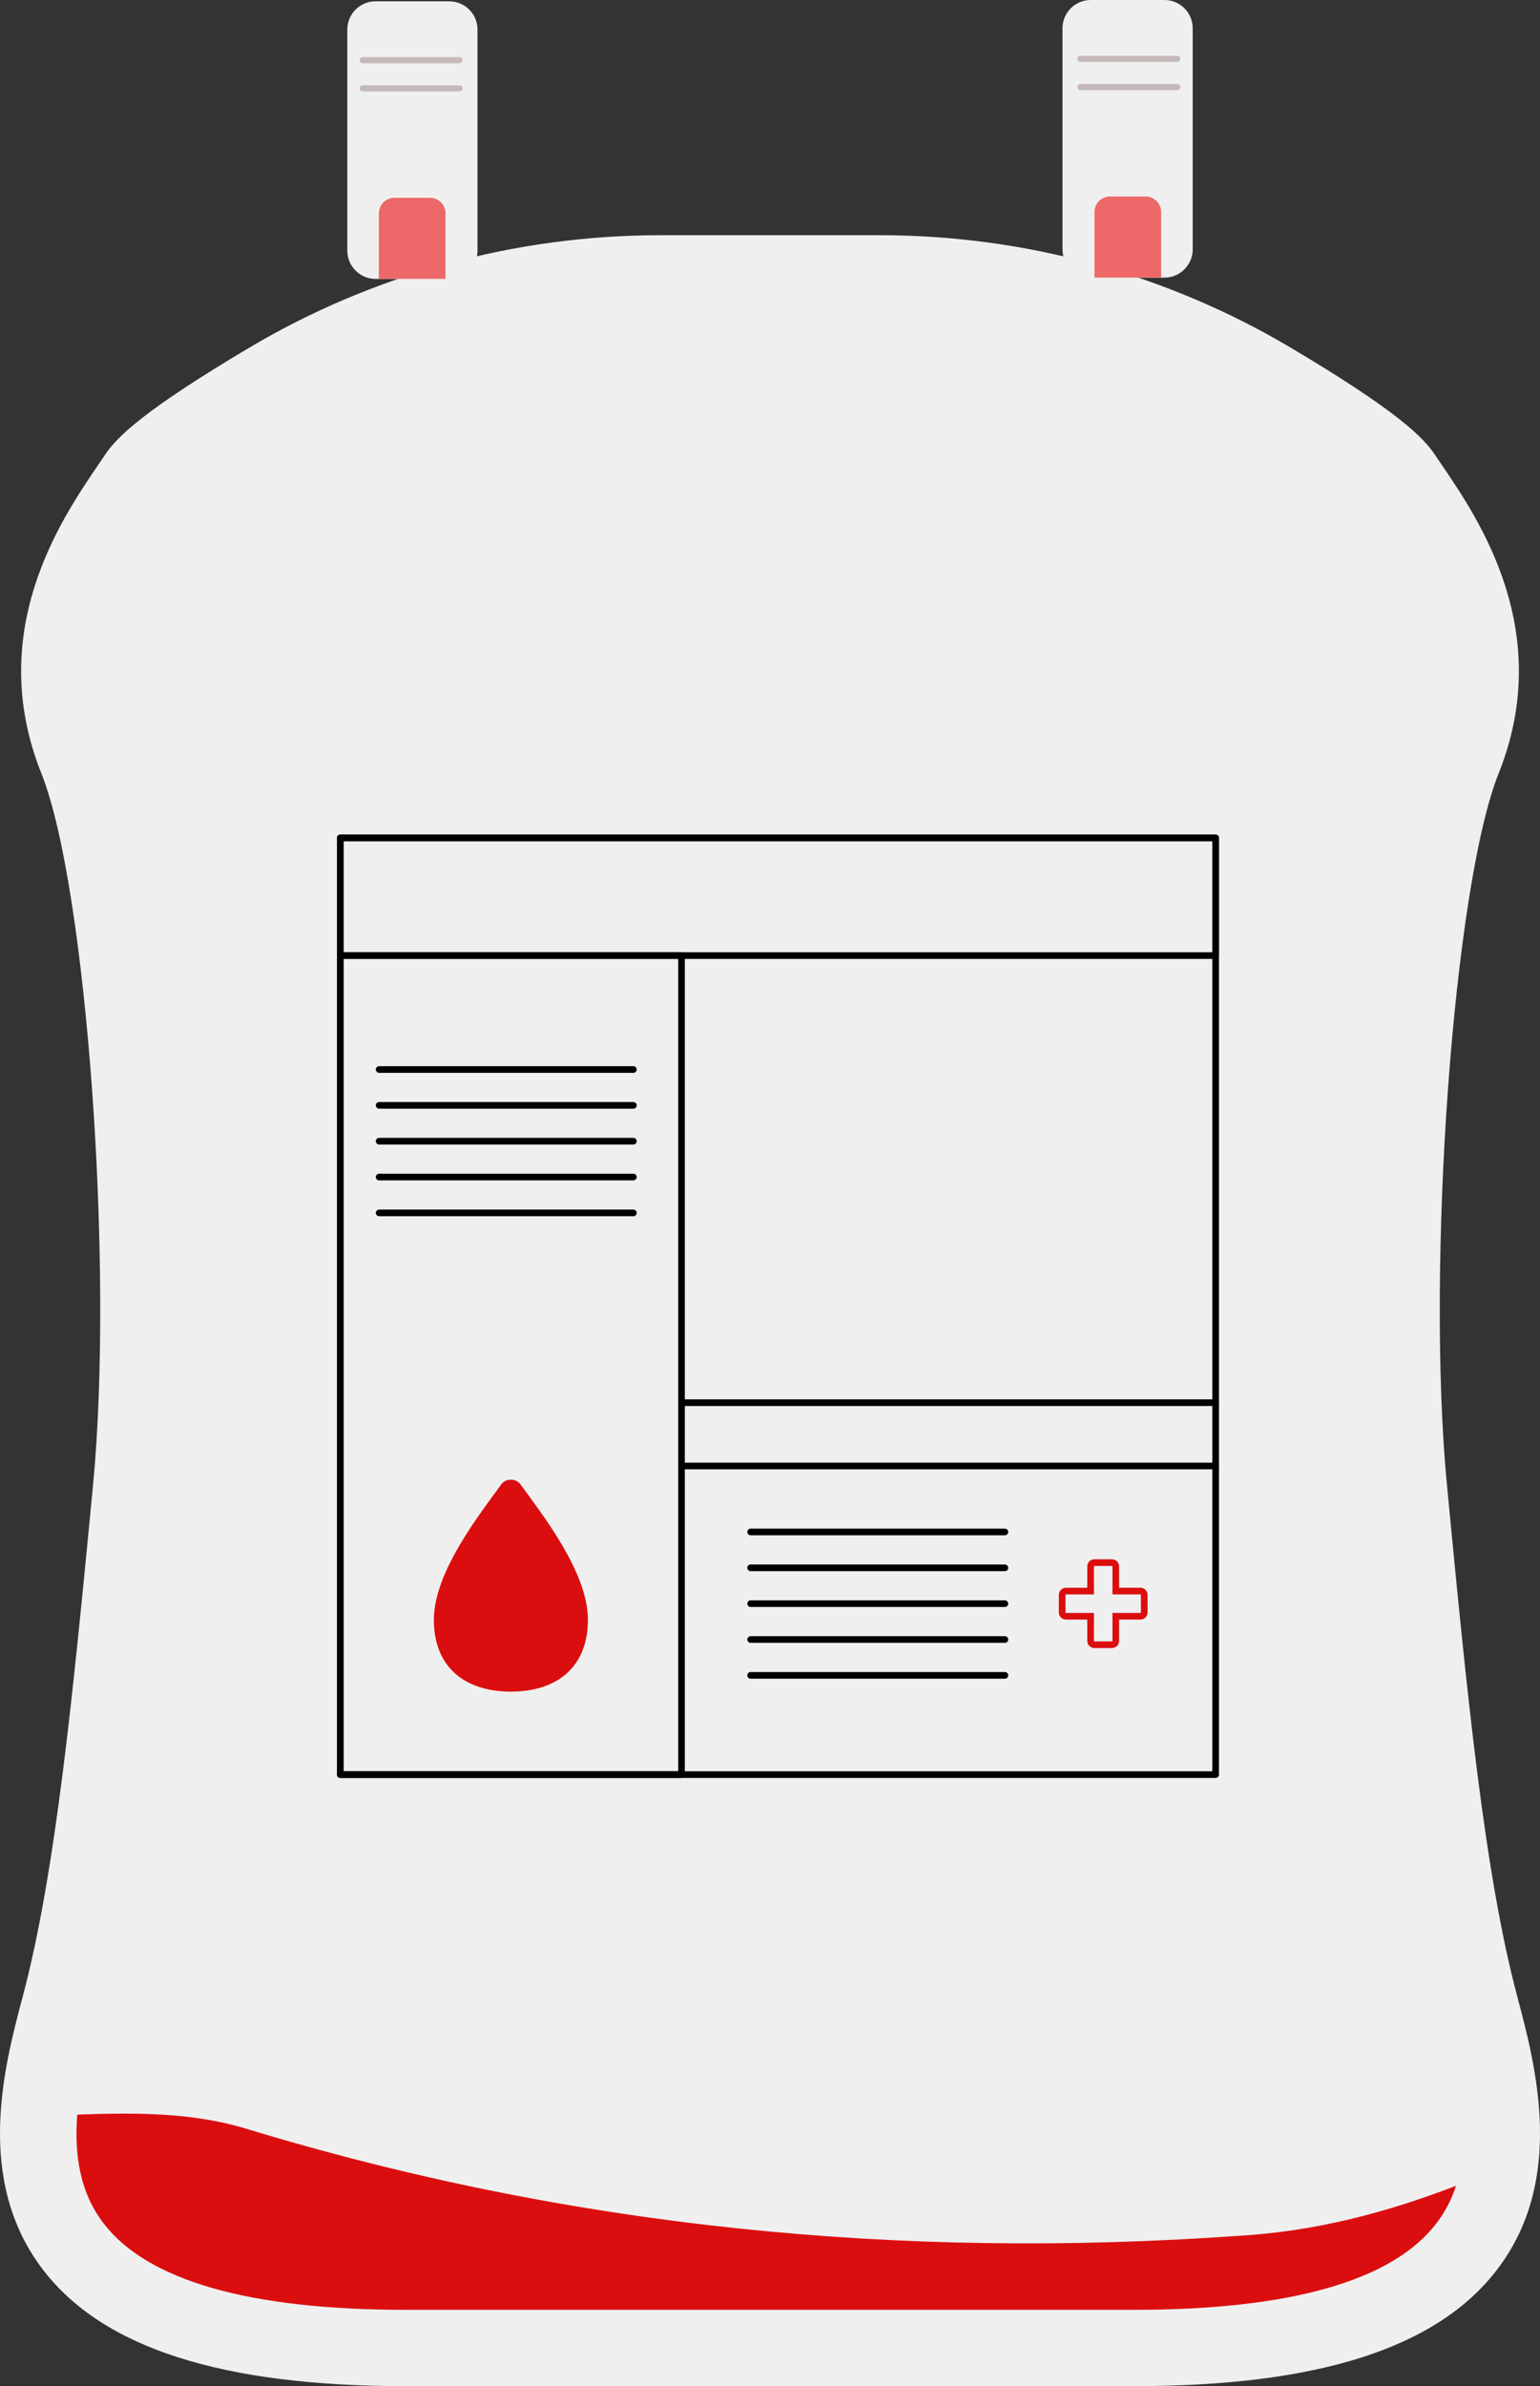 <?xml version="1.0" encoding="UTF-8" standalone="no"?>
<!DOCTYPE svg PUBLIC "-//W3C//DTD SVG 1.1//EN" "http://www.w3.org/Graphics/SVG/1.1/DTD/svg11.dtd">
<svg xmlns="http://www.w3.org/2000/svg" xmlns:xlink="http://www.w3.org/1999/xlink" version="1.1" width="387.628pt" height="600.401pt" viewBox="0 0 387.628 600.401">
<rect x="0" y="0" width="387.628" height="600.401" fill="#333333" stroke="none"/>
<g enable-background="new">
<g id="Layer-1" data-name="Layer">
</g>
<g id="Layer-1" data-name="Layer">
<clipPath id="cp0">
<path transform="matrix(1,0,0,-1,0,600.401)" d="M 0 600.401 L 387.628 600.401 L 387.628 0 L 0 0 Z "/>
</clipPath>
<g clip-path="url(#cp0)">
<path transform="matrix(1,0,0,-1,381.933,502.468)" d="M 0 0 C -8.357 31.379 -12.694 76.474 -17.715 128.689 C -23.029 183.948 -16.103 279.404 -4.712 307.878 C 9.547 343.524 -9.704 371.802 -18.955 385.391 C -19.588 386.32 -20.187 387.199 -20.738 388.028 C -23.687 392.448 -30.304 399.108 -57.039 414.98 C -88.236 433.5 -124.037 443.288 -160.57 443.288 L -215.667 443.288 C -252.201 443.288 -288.001 433.5 -319.199 414.98 C -345.933 399.108 -352.551 392.45 -355.5 388.027 C -356.052 387.198 -356.651 386.319 -357.284 385.389 C -366.535 371.8 -385.784 343.524 -371.525 307.879 C -360.136 279.404 -353.209 183.948 -358.522 128.689 C -363.543 76.476 -367.879 31.383 -376.238 0 C -380.822 -17.211 -388.495 -46.016 -371.069 -68.69 C -355.948 -88.367 -326.052 -97.932 -279.671 -97.933 L -96.567 -97.933 C -50.188 -97.932 -20.291 -88.367 -5.169 -68.69 C 12.256 -46.017 4.584 -17.211 0 0 " fill="#efefef"/>
<path transform="matrix(1,0,0,-1,195.648,78.488)" d="M 0 0 C -.154 0 -.29 .027 -.436 .038 C -.644 .015 -.859 0 -1.083 0 " fill="#db0e0f"/>
<path transform="matrix(1,0,0,-1,311.814,562.572)" d="M 0 0 C -85 -6 -168 2 -250 27 C -263.865 31.159 -278.21 30.993 -292.37 30.5 C -293.145 20.404 -291.722 10.923 -285.723 3.116 C -274.637 -11.309 -249.01 -18.623 -209.552 -18.624 L -26.448 -18.624 C 13.01 -18.623 38.637 -11.309 49.722 3.115 C 51.981 6.056 53.585 9.235 54.674 12.593 C 37.338 5.912 19.491 1.146 0 0 " fill="#db0e0f"/>
<path transform="matrix(1,0,0,-1,0,600.401)" d="M 315.109 144.117 L 76.522 144.117 L 76.522 399.327 L 315.109 399.327 Z " fill="#efefef"/>
<path transform="matrix(1,0,0,-1,0,600.401)" d="M 86.486 154.716 L 305.146 154.716 L 305.146 388.727 L 86.486 388.727 Z M 305.982 153.042 L 85.649 153.042 C 85.187 153.042 84.812 153.417 84.812 153.879 L 84.812 389.564 C 84.812 390.026 85.187 390.401 85.649 390.401 L 305.982 390.401 C 306.444 390.401 306.819 390.026 306.819 389.564 L 306.819 153.879 C 306.819 153.417 306.444 153.042 305.982 153.042 "/>
<path transform="matrix(1,0,0,-1,0,600.401)" d="M 86.486 154.716 L 170.701 154.716 L 170.701 359.125 L 86.486 359.125 Z M 171.538 153.042 L 85.649 153.042 C 85.187 153.042 84.812 153.417 84.812 153.879 L 84.812 359.962 C 84.812 360.424 85.187 360.799 85.649 360.799 L 171.538 360.799 C 172 360.799 172.375 360.424 172.375 359.962 L 172.375 153.879 C 172.375 153.417 172 153.042 171.538 153.042 "/>
<path transform="matrix(1,0,0,-1,0,600.401)" d="M 86.486 360.799 L 305.146 360.799 L 305.146 388.727 L 86.486 388.727 Z M 305.982 359.125 L 85.649 359.125 C 85.187 359.125 84.812 359.5 84.812 359.962 L 84.812 389.564 C 84.812 390.026 85.187 390.401 85.649 390.401 L 305.982 390.401 C 306.444 390.401 306.819 390.026 306.819 389.564 L 306.819 359.962 C 306.819 359.5 306.444 359.125 305.982 359.125 "/>
<path transform="matrix(1,0,0,-1,147.982,407.568)" d="M 0 0 C 0 12.012 -11.533 26.546 -16.993 34.101 C -17.548 34.869 -18.468 35.254 -19.389 35.254 C -20.309 35.254 -21.229 34.869 -21.785 34.101 C -27.244 26.546 -38.778 12.012 -38.778 0 C -38.778 -12.013 -30.848 -18.076 -19.389 -18.076 C -7.929 -18.076 0 -12.013 0 0 " fill="#db0e0f"/>
<path transform="matrix(1,0,0,-1,305.982,353.774)" d="M 0 0 L -134.444 0 C -134.906 0 -135.281 .375 -135.281 .837 C -135.281 1.299 -134.906 1.674 -134.444 1.674 L 0 1.674 C .462 1.674 .837 1.299 .837 .837 C .837 .375 .462 0 0 0 "/>
<path transform="matrix(1,0,0,-1,305.982,369.699)" d="M 0 0 L -134.444 0 C -134.906 0 -135.281 .375 -135.281 .837 C -135.281 1.299 -134.906 1.674 -134.444 1.674 L 0 1.674 C .462 1.674 .837 1.299 .837 .837 C .837 .375 .462 0 0 0 "/>
<path transform="matrix(1,0,0,-1,159.428,269.944)" d="M 0 0 L -63.997 0 C -64.458 0 -64.833 .375 -64.833 .837 C -64.833 1.299 -64.458 1.674 -63.997 1.674 L 0 1.674 C .462 1.674 .837 1.299 .837 .837 C .837 .375 .462 0 0 0 "/>
<path transform="matrix(1,0,0,-1,159.428,278.964)" d="M 0 0 L -63.997 0 C -64.458 0 -64.833 .375 -64.833 .837 C -64.833 1.299 -64.458 1.674 -63.997 1.674 L 0 1.674 C .462 1.674 .837 1.299 .837 .837 C .837 .375 .462 0 0 0 "/>
<path transform="matrix(1,0,0,-1,159.428,287.984)" d="M 0 0 L -63.997 0 C -64.458 0 -64.833 .375 -64.833 .837 C -64.833 1.299 -64.458 1.674 -63.997 1.674 L 0 1.674 C .462 1.674 .837 1.299 .837 .837 C .837 .375 .462 0 0 0 "/>
<path transform="matrix(1,0,0,-1,159.428,297.004)" d="M 0 0 L -63.997 0 C -64.458 0 -64.833 .375 -64.833 .837 C -64.833 1.299 -64.458 1.674 -63.997 1.674 L 0 1.674 C .462 1.674 .837 1.299 .837 .837 C .837 .375 .462 0 0 0 "/>
<path transform="matrix(1,0,0,-1,159.428,306.024)" d="M 0 0 L -63.997 0 C -64.458 0 -64.833 .375 -64.833 .837 C -64.833 1.299 -64.458 1.674 -63.997 1.674 L 0 1.674 C .462 1.674 .837 1.299 .837 .837 C .837 .375 .462 0 0 0 "/>
<path transform="matrix(1,0,0,-1,252.938,386.307)" d="M 0 0 L -63.998 0 C -64.46 0 -64.835 .375 -64.835 .837 C -64.835 1.299 -64.46 1.674 -63.998 1.674 L 0 1.674 C .462 1.674 .837 1.299 .837 .837 C .837 .375 .462 0 0 0 "/>
<path transform="matrix(1,0,0,-1,252.938,395.327)" d="M 0 0 L -63.998 0 C -64.46 0 -64.835 .375 -64.835 .837 C -64.835 1.299 -64.46 1.674 -63.998 1.674 L 0 1.674 C .462 1.674 .837 1.299 .837 .837 C .837 .375 .462 0 0 0 "/>
<path transform="matrix(1,0,0,-1,252.938,404.347)" d="M 0 0 L -63.998 0 C -64.46 0 -64.835 .375 -64.835 .837 C -64.835 1.299 -64.46 1.674 -63.998 1.674 L 0 1.674 C .462 1.674 .837 1.299 .837 .837 C .837 .375 .462 0 0 0 "/>
<path transform="matrix(1,0,0,-1,252.938,413.368)" d="M 0 0 L -63.998 0 C -64.46 0 -64.835 .375 -64.835 .837 C -64.835 1.299 -64.46 1.674 -63.998 1.674 L 0 1.674 C .462 1.674 .837 1.299 .837 .837 C .837 .375 .462 0 0 0 "/>
<path transform="matrix(1,0,0,-1,252.938,422.387)" d="M 0 0 L -63.998 0 C -64.46 0 -64.835 .375 -64.835 .837 C -64.835 1.299 -64.46 1.674 -63.998 1.674 L 0 1.674 C .462 1.674 .837 1.299 .837 .837 C .837 .375 .462 0 0 0 "/>
<path transform="matrix(1,0,0,-1,268.312,401.178)" d="M 0 0 C -.067 0 -.122 -.055 -.122 -.122 L -.122 -4.542 C -.122 -4.608 -.067 -4.663 0 -4.663 L 7.039 -4.663 L 7.039 -11.703 C 7.039 -11.77 7.094 -11.824 7.161 -11.824 L 11.58 -11.824 C 11.647 -11.824 11.702 -11.77 11.702 -11.703 L 11.702 -4.663 L 18.741 -4.663 C 18.809 -4.663 18.863 -4.608 18.863 -4.542 L 18.863 -.122 C 18.863 -.055 18.809 0 18.741 0 L 11.702 0 L 11.702 7.039 C 11.702 7.105 11.647 7.16 11.58 7.16 L 7.161 7.16 C 7.094 7.16 7.039 7.105 7.039 7.039 L 7.039 0 Z M 11.58 -13.498 L 7.161 -13.498 C 6.171 -13.498 5.365 -12.693 5.365 -11.703 L 5.365 -6.337 L 0 -6.337 C -.99 -6.337 -1.796 -5.532 -1.796 -4.542 L -1.796 -.122 C -1.796 .868 -.99 1.674 0 1.674 L 5.365 1.674 L 5.365 7.039 C 5.365 8.029 6.171 8.834 7.161 8.834 L 11.58 8.834 C 12.57 8.834 13.376 8.029 13.376 7.039 L 13.376 1.674 L 18.741 1.674 C 19.731 1.674 20.537 .868 20.537 -.122 L 20.537 -4.542 C 20.537 -5.532 19.731 -6.337 18.741 -6.337 L 13.376 -6.337 L 13.376 -11.703 C 13.376 -12.693 12.57 -13.498 11.58 -13.498 " fill="#db0e0f"/>
<path transform="matrix(1,0,0,-1,113.094,70.18)" d="M 0 0 L -18.58 0 C -22.484 0 -25.678 3.194 -25.678 7.098 L -25.678 62.754 C -25.678 66.658 -22.484 69.852 -18.58 69.852 L 0 69.852 C 3.904 69.852 7.098 66.658 7.098 62.754 L 7.098 7.098 C 7.098 3.194 3.904 0 0 0 " fill="#efefef"/>
<path transform="matrix(1,0,0,-1,115.666,15.915)" d="M 0 0 L -24.357 0 C -24.785 0 -25.13 .346 -25.13 .773 C -25.13 1.201 -24.785 1.547 -24.357 1.547 L 0 1.547 C .428 1.547 .773 1.201 .773 .773 C .773 .346 .428 0 0 0 " fill="#c6b9b9"/>
<path transform="matrix(1,0,0,-1,115.666,23.002)" d="M 0 0 L -24.357 0 C -24.785 0 -25.13 .346 -25.13 .773 C -25.13 1.201 -24.785 1.547 -24.357 1.547 L 0 1.547 C .428 1.547 .773 1.201 .773 .773 C .773 .346 .428 0 0 0 " fill="#c6b9b9"/>
<path transform="matrix(1,0,0,-1,108.229,49.769)" d="M 0 0 L -8.955 0 C -11.113 0 -12.862 -1.749 -12.862 -3.907 L -12.862 -20.411 L 3.908 -20.411 L 3.908 -3.907 C 3.908 -1.749 2.158 0 0 0 " fill="#ed6969"/>
<path transform="matrix(1,0,0,-1,274.534,69.852)" d="M 0 0 L 18.58 0 C 22.484 0 25.679 3.194 25.679 7.098 L 25.679 62.754 C 25.679 66.658 22.484 69.852 18.58 69.852 L 0 69.852 C -3.903 69.852 -7.098 66.658 -7.098 62.754 L -7.098 7.098 C -7.098 3.194 -3.903 0 0 0 " fill="#efefef"/>
<path transform="matrix(1,0,0,-1,271.962,15.587)" d="M 0 0 L 24.357 0 C 24.785 0 25.131 .346 25.131 .773 C 25.131 1.201 24.785 1.547 24.357 1.547 L 0 1.547 C -.428 1.547 -.773 1.201 -.773 .773 C -.773 .346 -.428 0 0 0 " fill="#c6b9b9"/>
<path transform="matrix(1,0,0,-1,271.962,22.674)" d="M 0 0 L 24.357 0 C 24.785 0 25.131 .346 25.131 .773 C 25.131 1.201 24.785 1.547 24.357 1.547 L 0 1.547 C -.428 1.547 -.773 1.201 -.773 .773 C -.773 .346 -.428 0 0 0 " fill="#c6b9b9"/>
<path transform="matrix(1,0,0,-1,279.399,49.441)" d="M 0 0 L 8.955 0 C 11.112 0 12.862 -1.749 12.862 -3.907 L 12.862 -20.411 L -3.908 -20.411 L -3.908 -3.907 C -3.908 -1.749 -2.158 0 0 0 " fill="#ed6969"/>
</g>
</g>
</g>
</svg>
